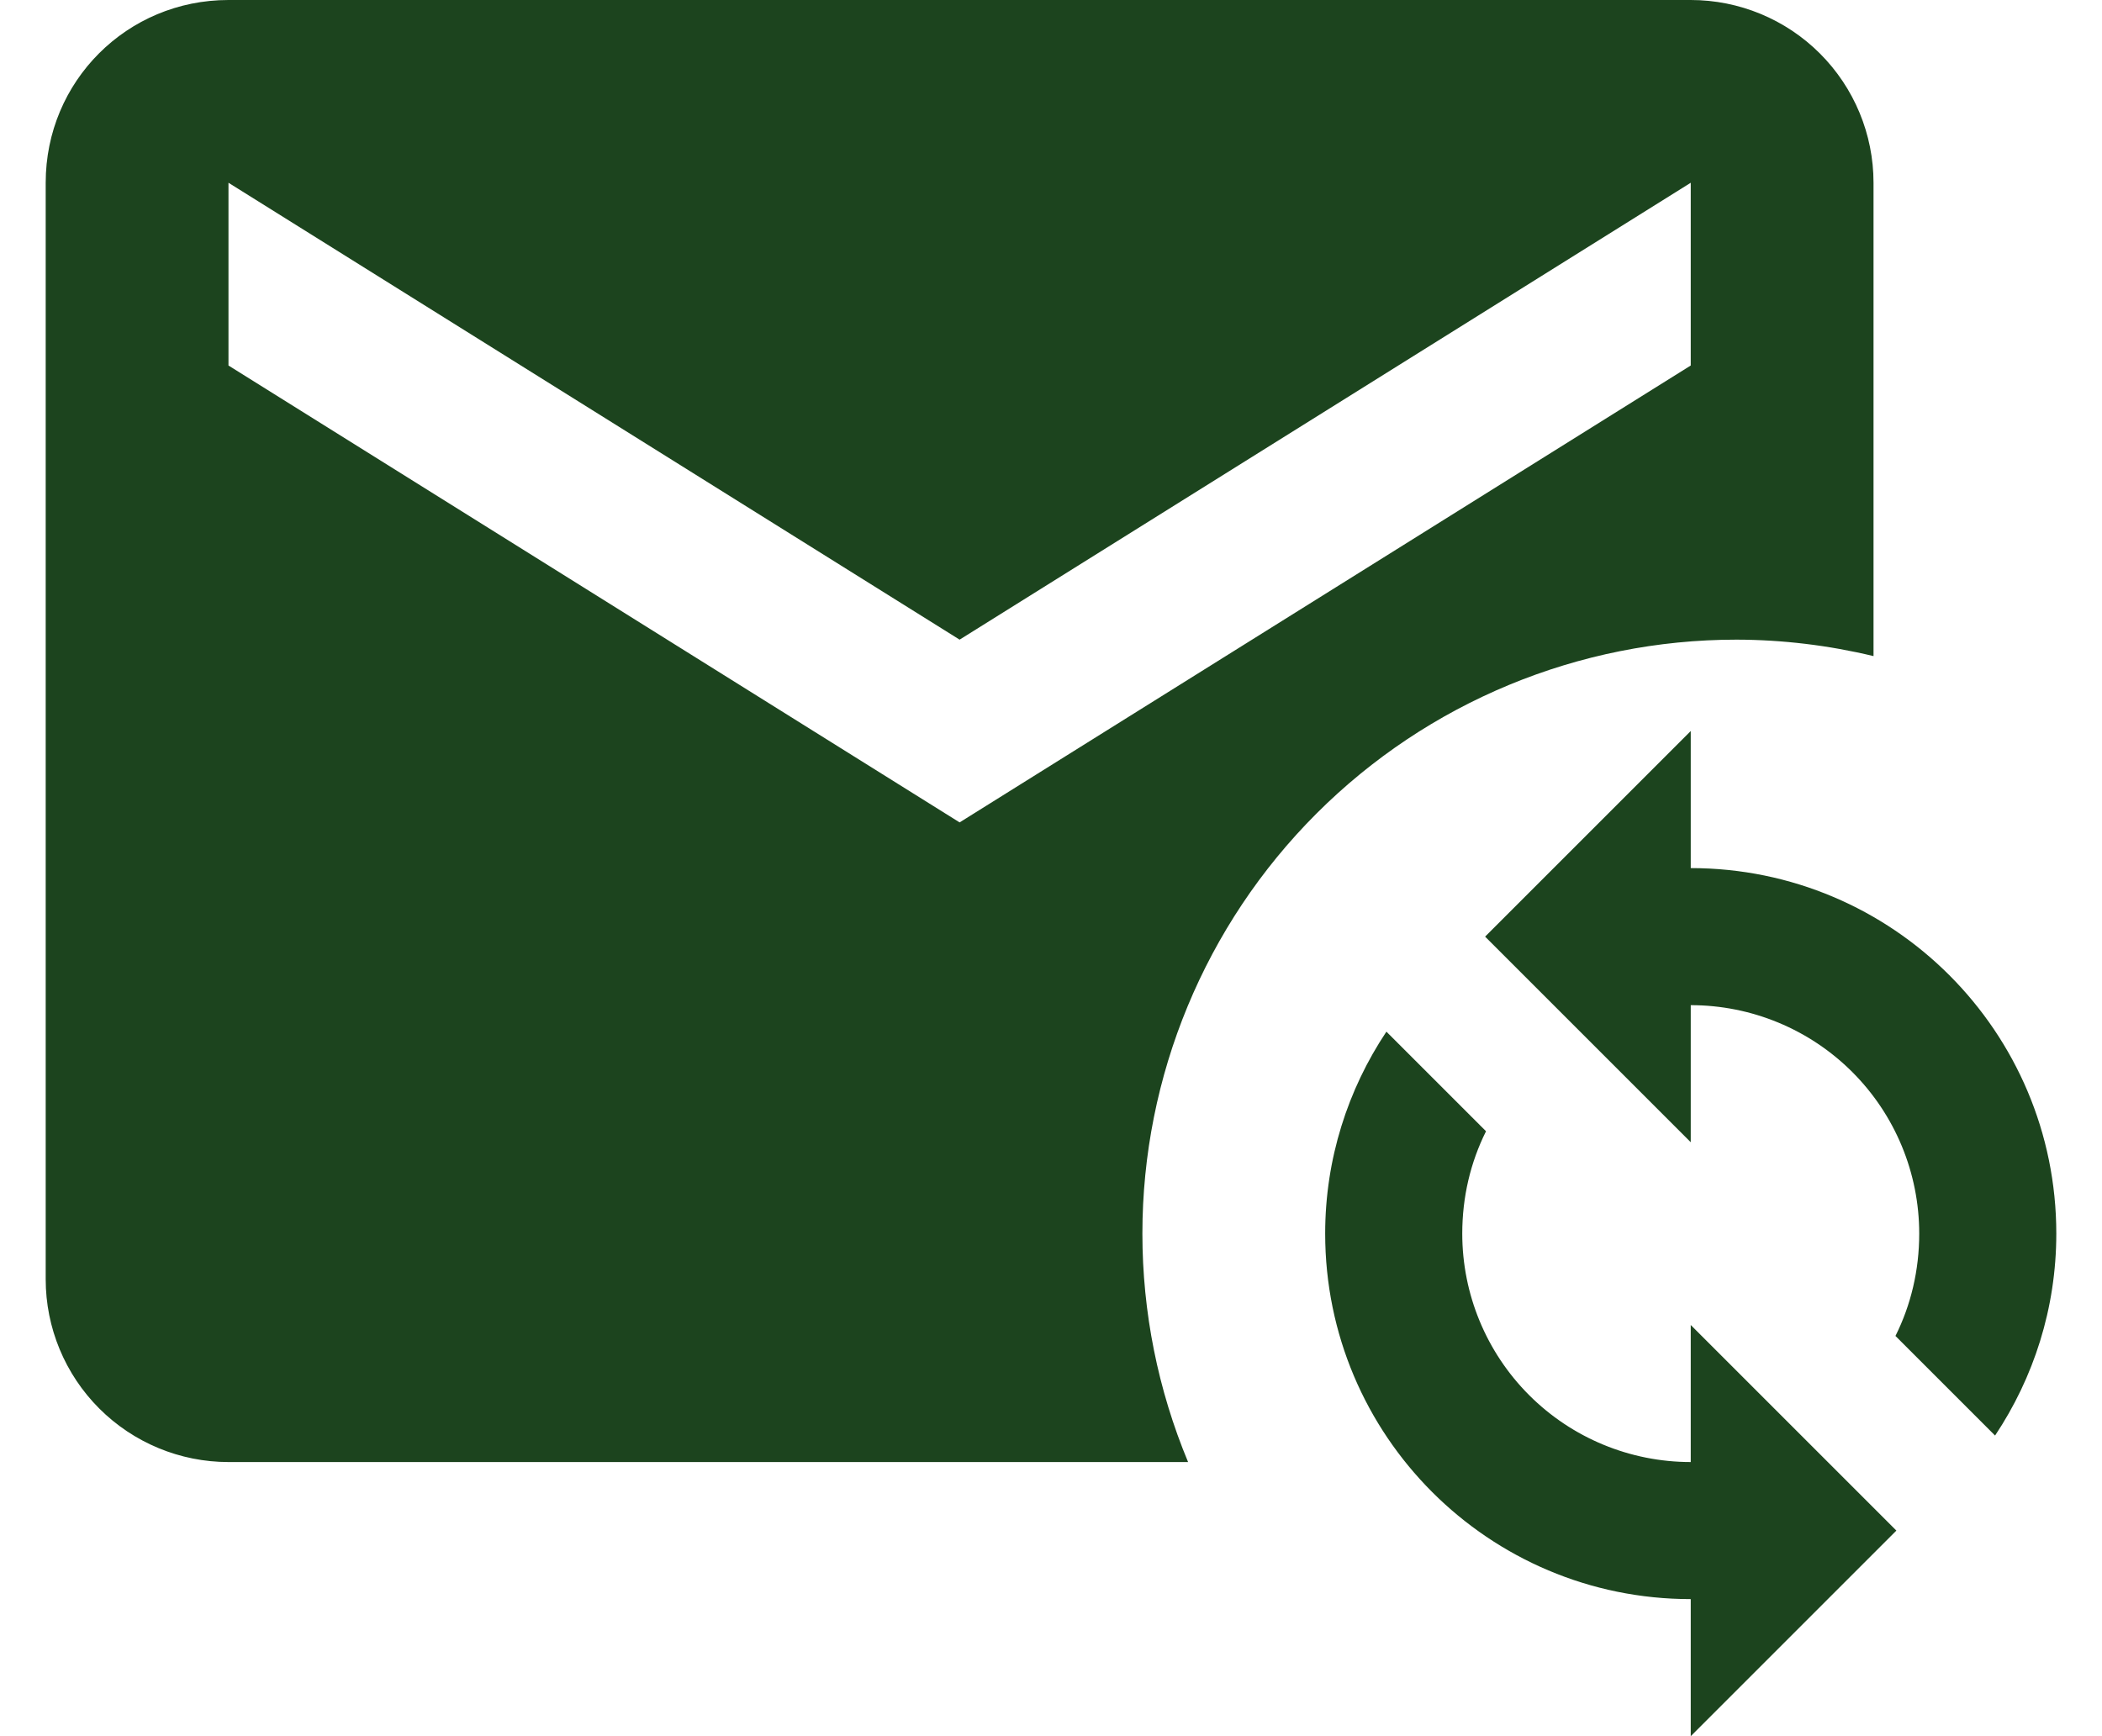 <svg width="23" height="19" viewBox="0 0 23 19" fill="none" xmlns="http://www.w3.org/2000/svg">
<path d="M2.5 0C1.39 0 0.5 0.89 0.5 2V14C0.5 14.53 0.711 15.039 1.086 15.414C1.461 15.789 1.97 16 2.5 16H13C12.67 15.208 12.5 14.358 12.5 13.5C12.5 11.776 13.185 10.123 14.404 8.904C15.623 7.685 17.276 7 19 7C19.505 7.001 20.009 7.062 20.5 7.18V2C20.5 1.47 20.289 0.961 19.914 0.586C19.539 0.211 19.03 0 18.5 0H2.5ZM2.5 2L10.5 7L18.5 2V4L10.5 9L2.5 4V2ZM18.5 8L16.25 10.25L18.5 12.5V11C19.163 11 19.799 11.263 20.268 11.732C20.737 12.201 21 12.837 21 13.5C21 13.9 20.91 14.28 20.74 14.62L21.83 15.71C22.25 15.08 22.5 14.32 22.5 13.5C22.5 11.29 20.71 9.5 18.5 9.5V8ZM15.17 11.29C14.75 11.92 14.5 12.68 14.5 13.5C14.5 15.71 16.29 17.5 18.5 17.5V19L20.75 16.75L18.5 14.5V16C17.837 16 17.201 15.737 16.732 15.268C16.263 14.799 16 14.163 16 13.5C16 13.1 16.09 12.72 16.26 12.38L15.17 11.29Z" fill="#1C441E"/>
</svg>
